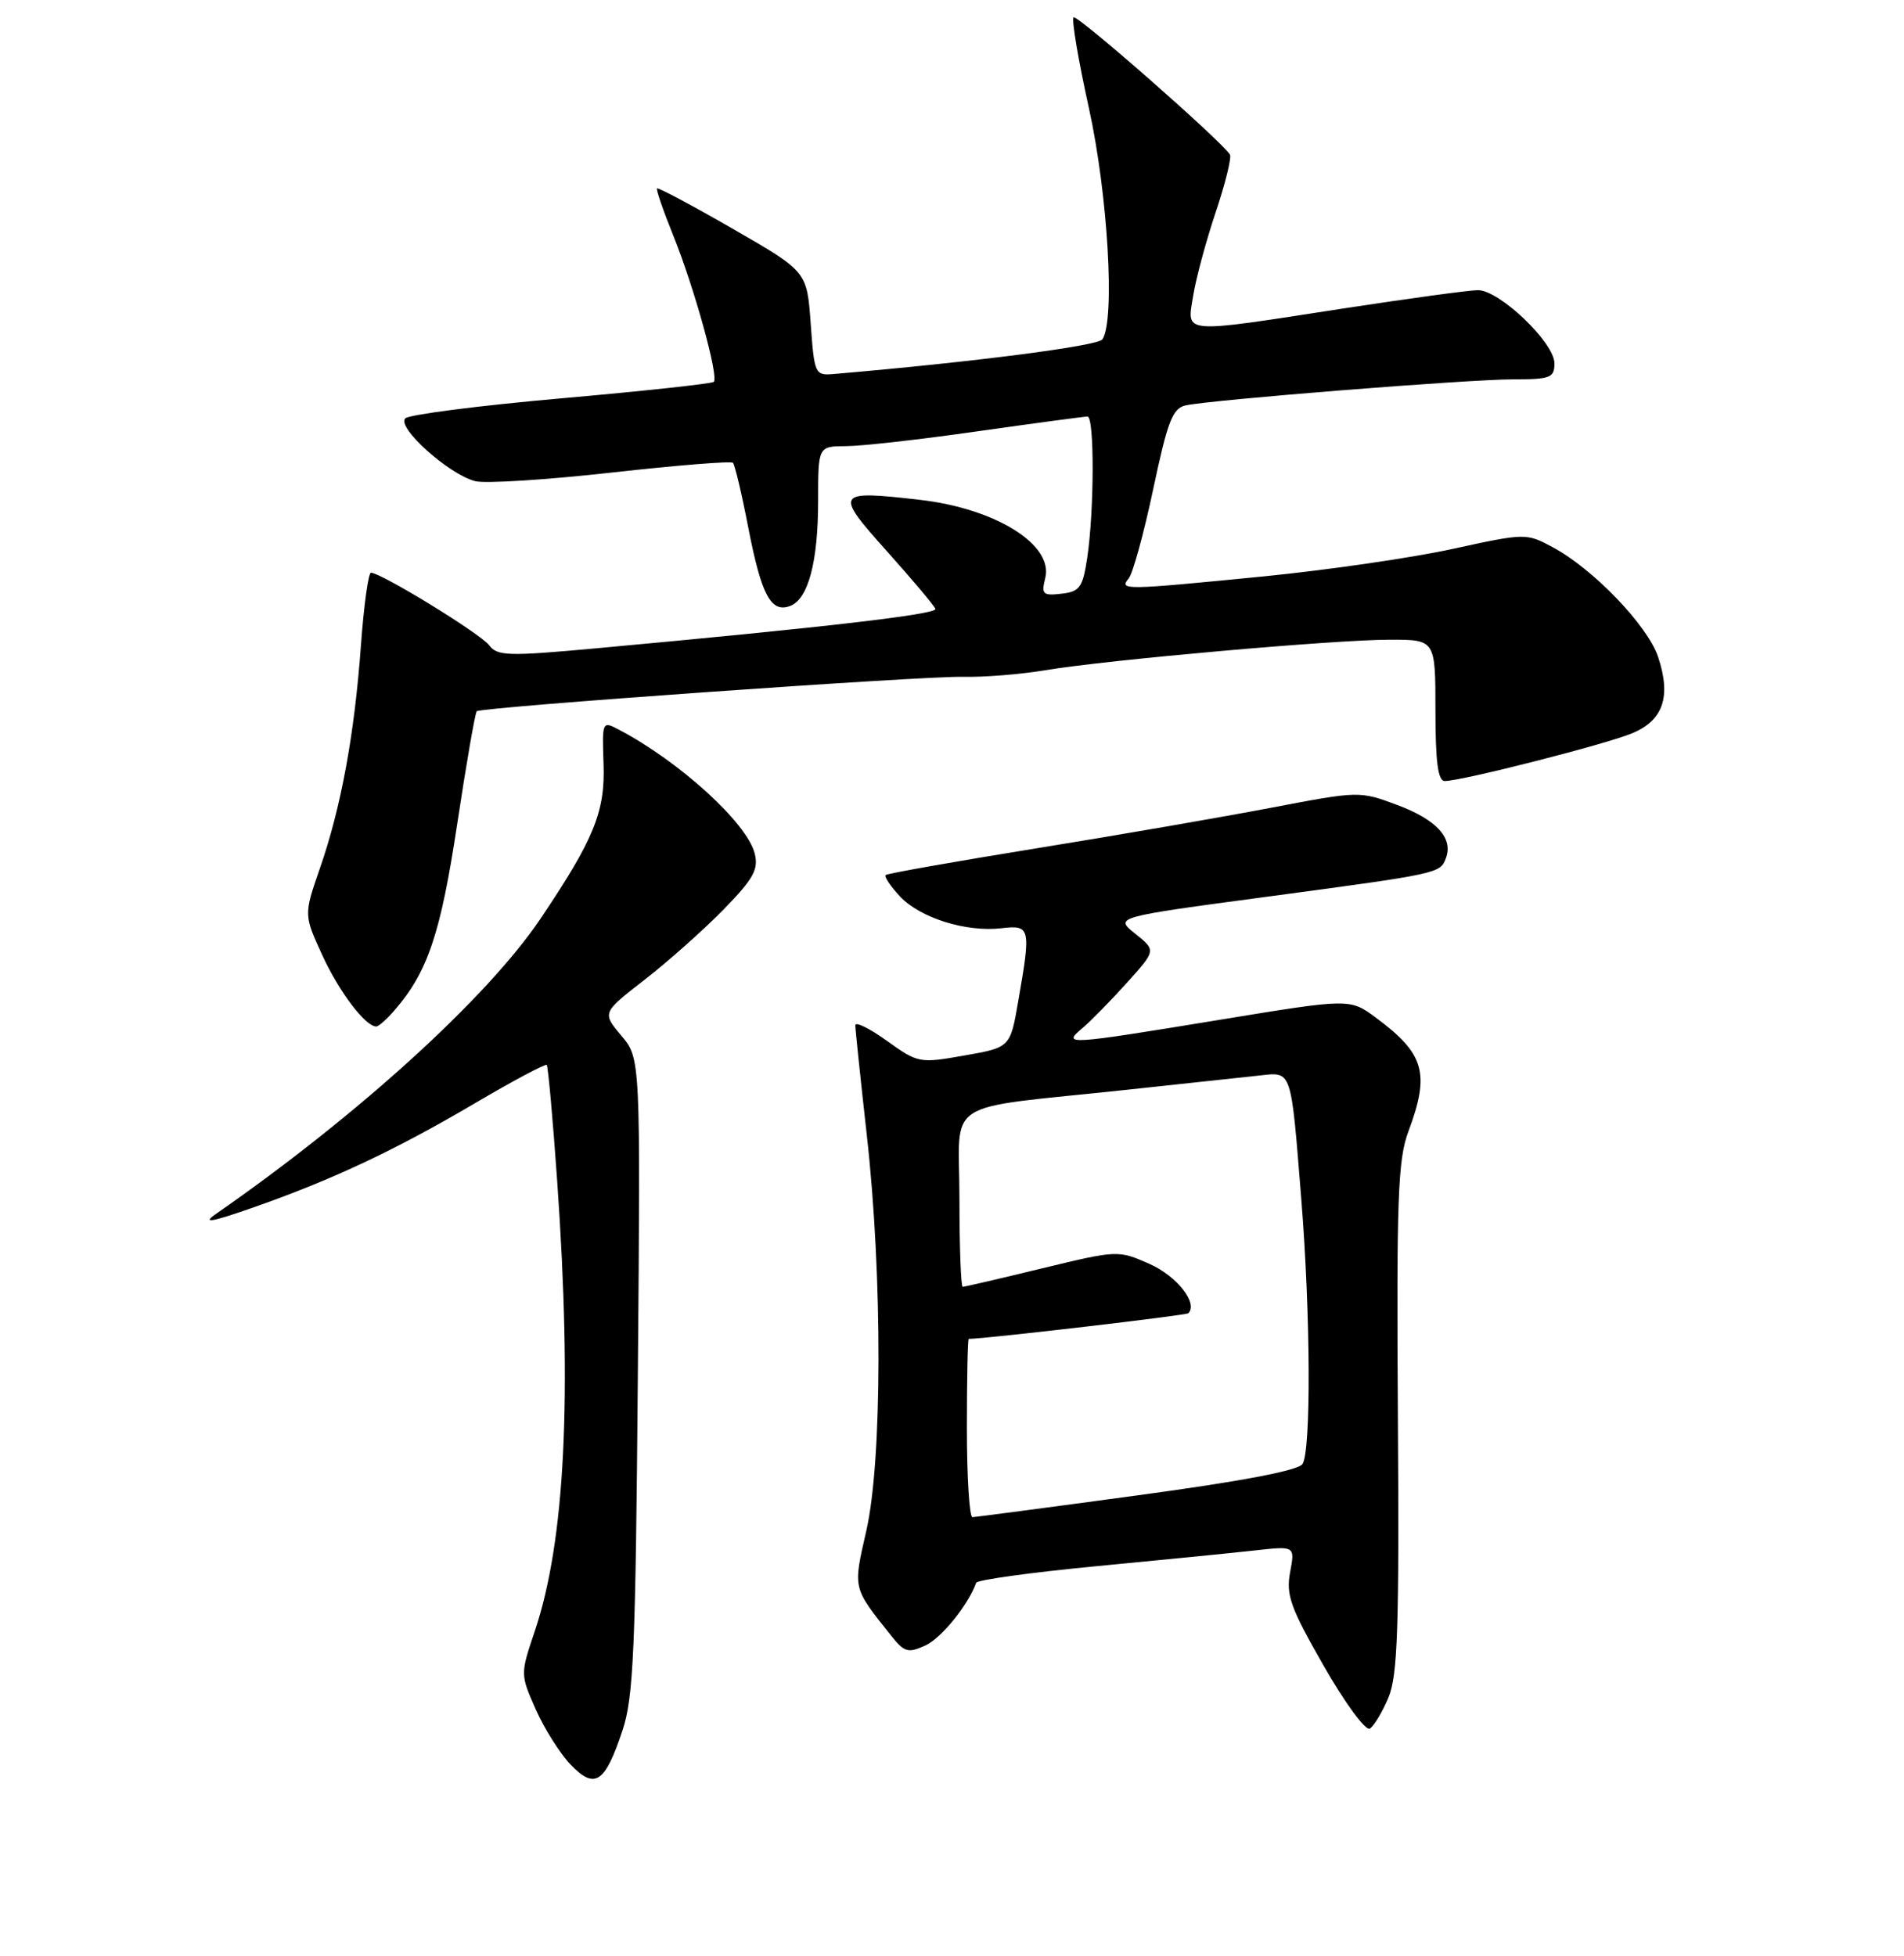 <?xml version="1.0" encoding="UTF-8" standalone="no"?>
<!DOCTYPE svg PUBLIC "-//W3C//DTD SVG 1.1//EN" "http://www.w3.org/Graphics/SVG/1.1/DTD/svg11.dtd" >
<svg xmlns="http://www.w3.org/2000/svg" xmlns:xlink="http://www.w3.org/1999/xlink" version="1.1" viewBox="0 0 256 263">
 <g >
 <path fill="currentColor"
d=" M 83.70 232.63 C 85.18 228.19 85.46 221.78 85.76 184.90 C 86.12 142.29 86.12 142.29 83.53 139.22 C 80.95 136.15 80.95 136.15 86.73 131.67 C 89.90 129.20 94.66 124.96 97.31 122.25 C 101.32 118.13 102.01 116.89 101.47 114.73 C 100.44 110.65 91.39 102.39 83.22 98.10 C 80.97 96.91 80.95 96.96 81.15 102.70 C 81.38 109.12 79.86 112.83 72.68 123.50 C 65.51 134.14 48.12 149.95 28.99 163.23 C 27.15 164.51 28.42 164.30 33.80 162.42 C 44.50 158.69 53.03 154.69 63.70 148.41 C 68.91 145.34 73.32 142.99 73.51 143.17 C 73.69 143.36 74.33 150.41 74.92 158.84 C 76.95 187.70 75.98 207.18 71.92 219.24 C 69.95 225.09 69.95 225.09 72.03 229.80 C 73.17 232.38 75.28 235.73 76.72 237.23 C 79.98 240.64 81.33 239.75 83.70 232.63 Z  M 186.69 228.20 C 187.92 225.25 188.14 218.83 187.95 190.57 C 187.76 161.10 187.95 155.91 189.36 152.12 C 192.29 144.29 191.55 141.68 185.00 136.82 C 181.50 134.23 181.50 134.23 164.00 137.10 C 143.26 140.50 142.79 140.53 145.54 138.22 C 146.66 137.27 149.35 134.53 151.51 132.13 C 155.44 127.77 155.44 127.77 152.64 125.53 C 149.85 123.30 149.85 123.30 170.17 120.58 C 193.54 117.45 193.62 117.43 194.40 115.39 C 195.44 112.70 193.16 110.20 187.89 108.23 C 182.80 106.33 182.72 106.34 170.98 108.58 C 164.49 109.82 150.26 112.29 139.34 114.05 C 128.43 115.82 119.31 117.43 119.08 117.64 C 118.85 117.84 119.72 119.14 121.01 120.52 C 123.74 123.42 129.91 125.35 134.68 124.79 C 138.54 124.34 138.63 124.73 136.91 134.58 C 135.83 140.82 135.83 140.82 129.67 141.90 C 123.63 142.97 123.43 142.93 119.25 139.93 C 116.91 138.25 115.00 137.31 115.00 137.84 C 115.00 138.37 115.70 145.04 116.55 152.65 C 118.67 171.56 118.63 196.35 116.48 205.79 C 114.68 213.69 114.60 213.35 119.86 219.95 C 121.59 222.13 122.11 222.27 124.41 221.22 C 126.56 220.25 130.18 215.77 131.25 212.79 C 131.39 212.40 138.70 211.39 147.50 210.55 C 156.30 209.71 165.89 208.76 168.81 208.43 C 174.12 207.84 174.12 207.84 173.46 211.37 C 172.89 214.42 173.50 216.14 177.98 223.96 C 180.85 228.98 183.62 232.74 184.18 232.39 C 184.74 232.04 185.87 230.16 186.69 228.20 Z  M 53.11 135.75 C 57.53 130.61 59.25 125.47 61.47 110.80 C 62.70 102.64 63.89 95.81 64.10 95.62 C 64.76 95.06 124.10 90.86 129.50 90.99 C 132.25 91.06 137.20 90.66 140.50 90.11 C 148.88 88.71 179.51 86.00 186.88 86.00 C 193.00 86.00 193.00 86.00 193.00 95.50 C 193.00 102.43 193.34 105.00 194.25 105.00 C 196.53 105.00 215.92 100.06 219.45 98.58 C 223.63 96.84 224.71 93.68 222.95 88.35 C 221.56 84.13 214.24 76.50 208.77 73.57 C 205.21 71.66 205.11 71.66 195.34 73.79 C 189.93 74.98 178.53 76.63 170.00 77.48 C 150.91 79.36 150.46 79.36 151.77 77.75 C 152.32 77.06 153.81 71.65 155.06 65.73 C 156.99 56.61 157.66 54.88 159.42 54.50 C 162.84 53.75 197.41 51.00 203.43 51.00 C 208.47 51.00 209.00 50.79 209.00 48.85 C 209.00 46.06 201.60 39.00 198.71 39.01 C 197.49 39.02 189.30 40.14 180.50 41.49 C 158.60 44.87 159.59 44.95 160.42 39.80 C 160.79 37.48 162.15 32.42 163.45 28.55 C 164.75 24.68 165.61 21.18 165.37 20.78 C 164.23 18.95 144.79 1.88 144.34 2.33 C 144.06 2.61 144.99 8.13 146.42 14.59 C 148.96 26.16 149.95 43.01 148.23 45.62 C 147.65 46.51 130.94 48.67 112.00 50.29 C 109.59 50.49 109.48 50.24 109.00 43.50 C 108.50 36.50 108.50 36.50 98.56 30.78 C 93.09 27.63 88.49 25.18 88.34 25.33 C 88.19 25.48 89.18 28.35 90.54 31.71 C 93.35 38.67 96.67 50.68 95.97 51.34 C 95.71 51.58 86.50 52.58 75.50 53.55 C 64.50 54.52 55.05 55.73 54.50 56.24 C 53.25 57.41 60.36 63.80 63.90 64.69 C 65.27 65.03 73.52 64.51 82.24 63.53 C 90.96 62.56 98.30 61.96 98.55 62.22 C 98.80 62.47 99.75 66.46 100.64 71.09 C 102.39 80.06 103.68 82.44 106.25 81.46 C 108.67 80.53 110.00 75.54 110.00 67.35 C 110.00 60.00 110.00 60.00 113.75 59.98 C 115.81 59.98 123.79 59.08 131.47 57.98 C 139.16 56.89 145.79 56.00 146.22 56.00 C 147.16 56.00 147.13 68.68 146.18 75.00 C 145.58 78.98 145.18 79.54 142.71 79.82 C 140.21 80.11 139.99 79.89 140.54 77.71 C 141.66 73.23 133.87 68.37 123.70 67.20 C 112.31 65.89 112.13 66.17 119.25 74.11 C 122.69 77.95 125.62 81.43 125.77 81.86 C 126.03 82.58 110.80 84.35 80.25 87.15 C 68.26 88.25 66.87 88.21 65.75 86.73 C 64.56 85.17 51.24 77.00 49.88 77.00 C 49.53 77.00 48.92 81.39 48.53 86.75 C 47.66 98.76 45.86 108.55 43.01 116.74 C 40.85 122.99 40.85 122.99 43.32 128.39 C 45.58 133.32 49.12 138.00 50.59 138.00 C 50.91 138.00 52.05 136.99 53.11 135.75 Z  M 130.00 192.00 C 130.00 185.40 130.11 180.00 130.25 180.00 C 132.58 179.98 159.50 176.84 159.78 176.55 C 161.12 175.21 158.23 171.55 154.56 169.92 C 150.34 168.06 150.27 168.06 140.10 170.52 C 134.47 171.89 129.68 173.00 129.44 173.00 C 129.20 173.00 129.00 167.65 129.00 161.11 C 129.00 147.43 126.25 149.22 151.50 146.51 C 159.20 145.68 167.19 144.82 169.25 144.60 C 173.76 144.11 173.54 143.47 174.97 161.30 C 176.21 176.70 176.29 195.00 175.13 196.82 C 174.58 197.69 166.85 199.16 152.90 201.04 C 141.13 202.64 131.16 203.95 130.75 203.97 C 130.34 203.99 130.00 198.60 130.00 192.00 Z "/>
</g>
</svg>